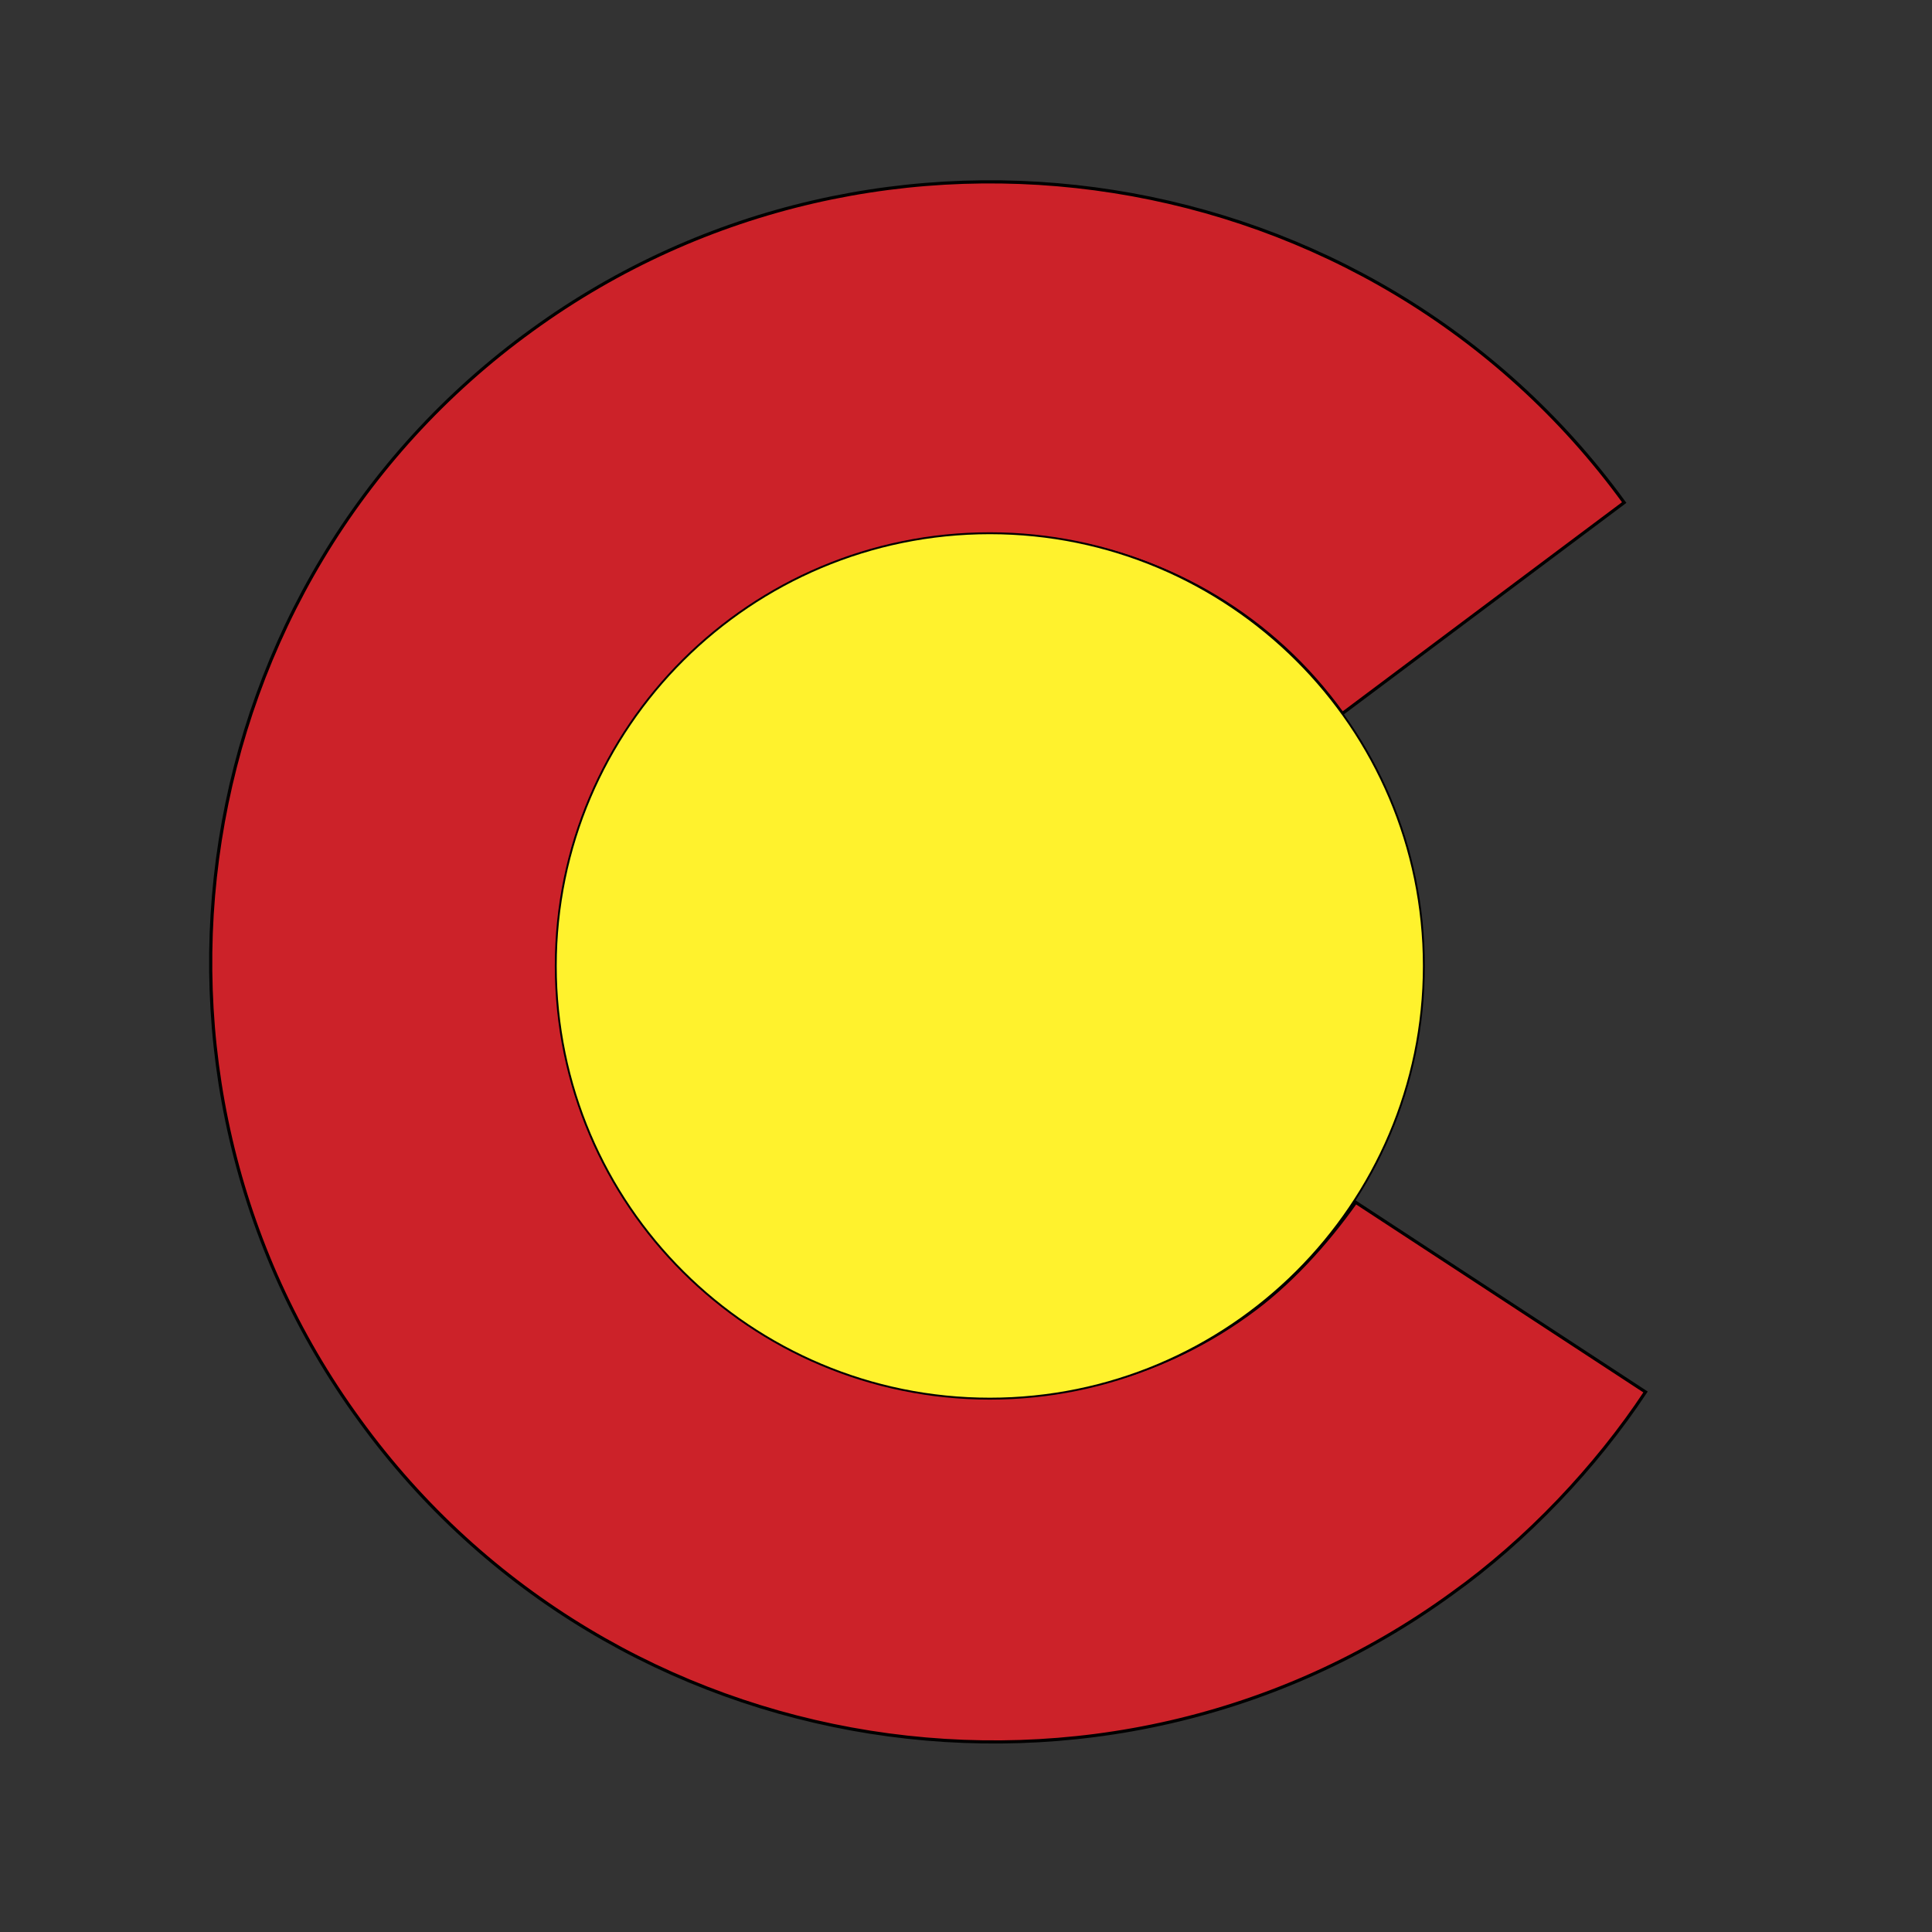 <?xml version="1.0" encoding="UTF-8" standalone="no"?>
<!DOCTYPE svg PUBLIC "-//W3C//DTD SVG 1.1//EN" "http://www.w3.org/Graphics/SVG/1.1/DTD/svg11.dtd">
<svg width="100%" height="100%" viewBox="0 0 1200 1200" version="1.1" xmlns="http://www.w3.org/2000/svg" xmlns:xlink="http://www.w3.org/1999/xlink" xml:space="preserve" xmlns:serif="http://www.serif.com/" style="fill-rule:evenodd;clip-rule:evenodd;stroke-miterlimit:2.613;">
    <rect x="0" y="0" width="1200" height="1200" fill="#333333" stroke="none"/>
    <g transform="matrix(1,0,0,1,-231.245,-129.688)">
        <path d="M1253.32,994.265C1222.63,1040.72 1179.5,1086.34 1133.06,1119.52C917.386,1276.3 611.298,1228.19 454.522,1011.69C297.746,796.855 345.027,491.585 561.528,334.82C777.199,178.044 1083.29,226.155 1240.06,441.827L1065.03,572.877C978.758,452.61 809.539,426.054 689.26,513.152C569.812,600.251 544.097,768.64 630.366,886.418C717.464,1005.87 886.683,1032.42 1006.13,946.154C1031.85,927.905 1055.07,902.19 1073.32,876.476L1253.32,994.265Z" style="fill:rgb(204,34,41);stroke:black;stroke-width:1.96px;"/>
    </g>
    <g transform="matrix(1,0,0,1,-231.245,-129.688)">
        <path d="M846.037,460.894C994.518,460.894 1115.63,581.172 1115.63,729.653C1115.63,878.135 994.518,998.413 846.037,998.413C697.555,998.413 576.448,878.135 576.448,729.653C576.448,581.172 697.555,460.894 846.037,460.894Z" style="fill:rgb(255,242,45);stroke:black;stroke-width:1.18px;"/>
    </g>
</svg>
